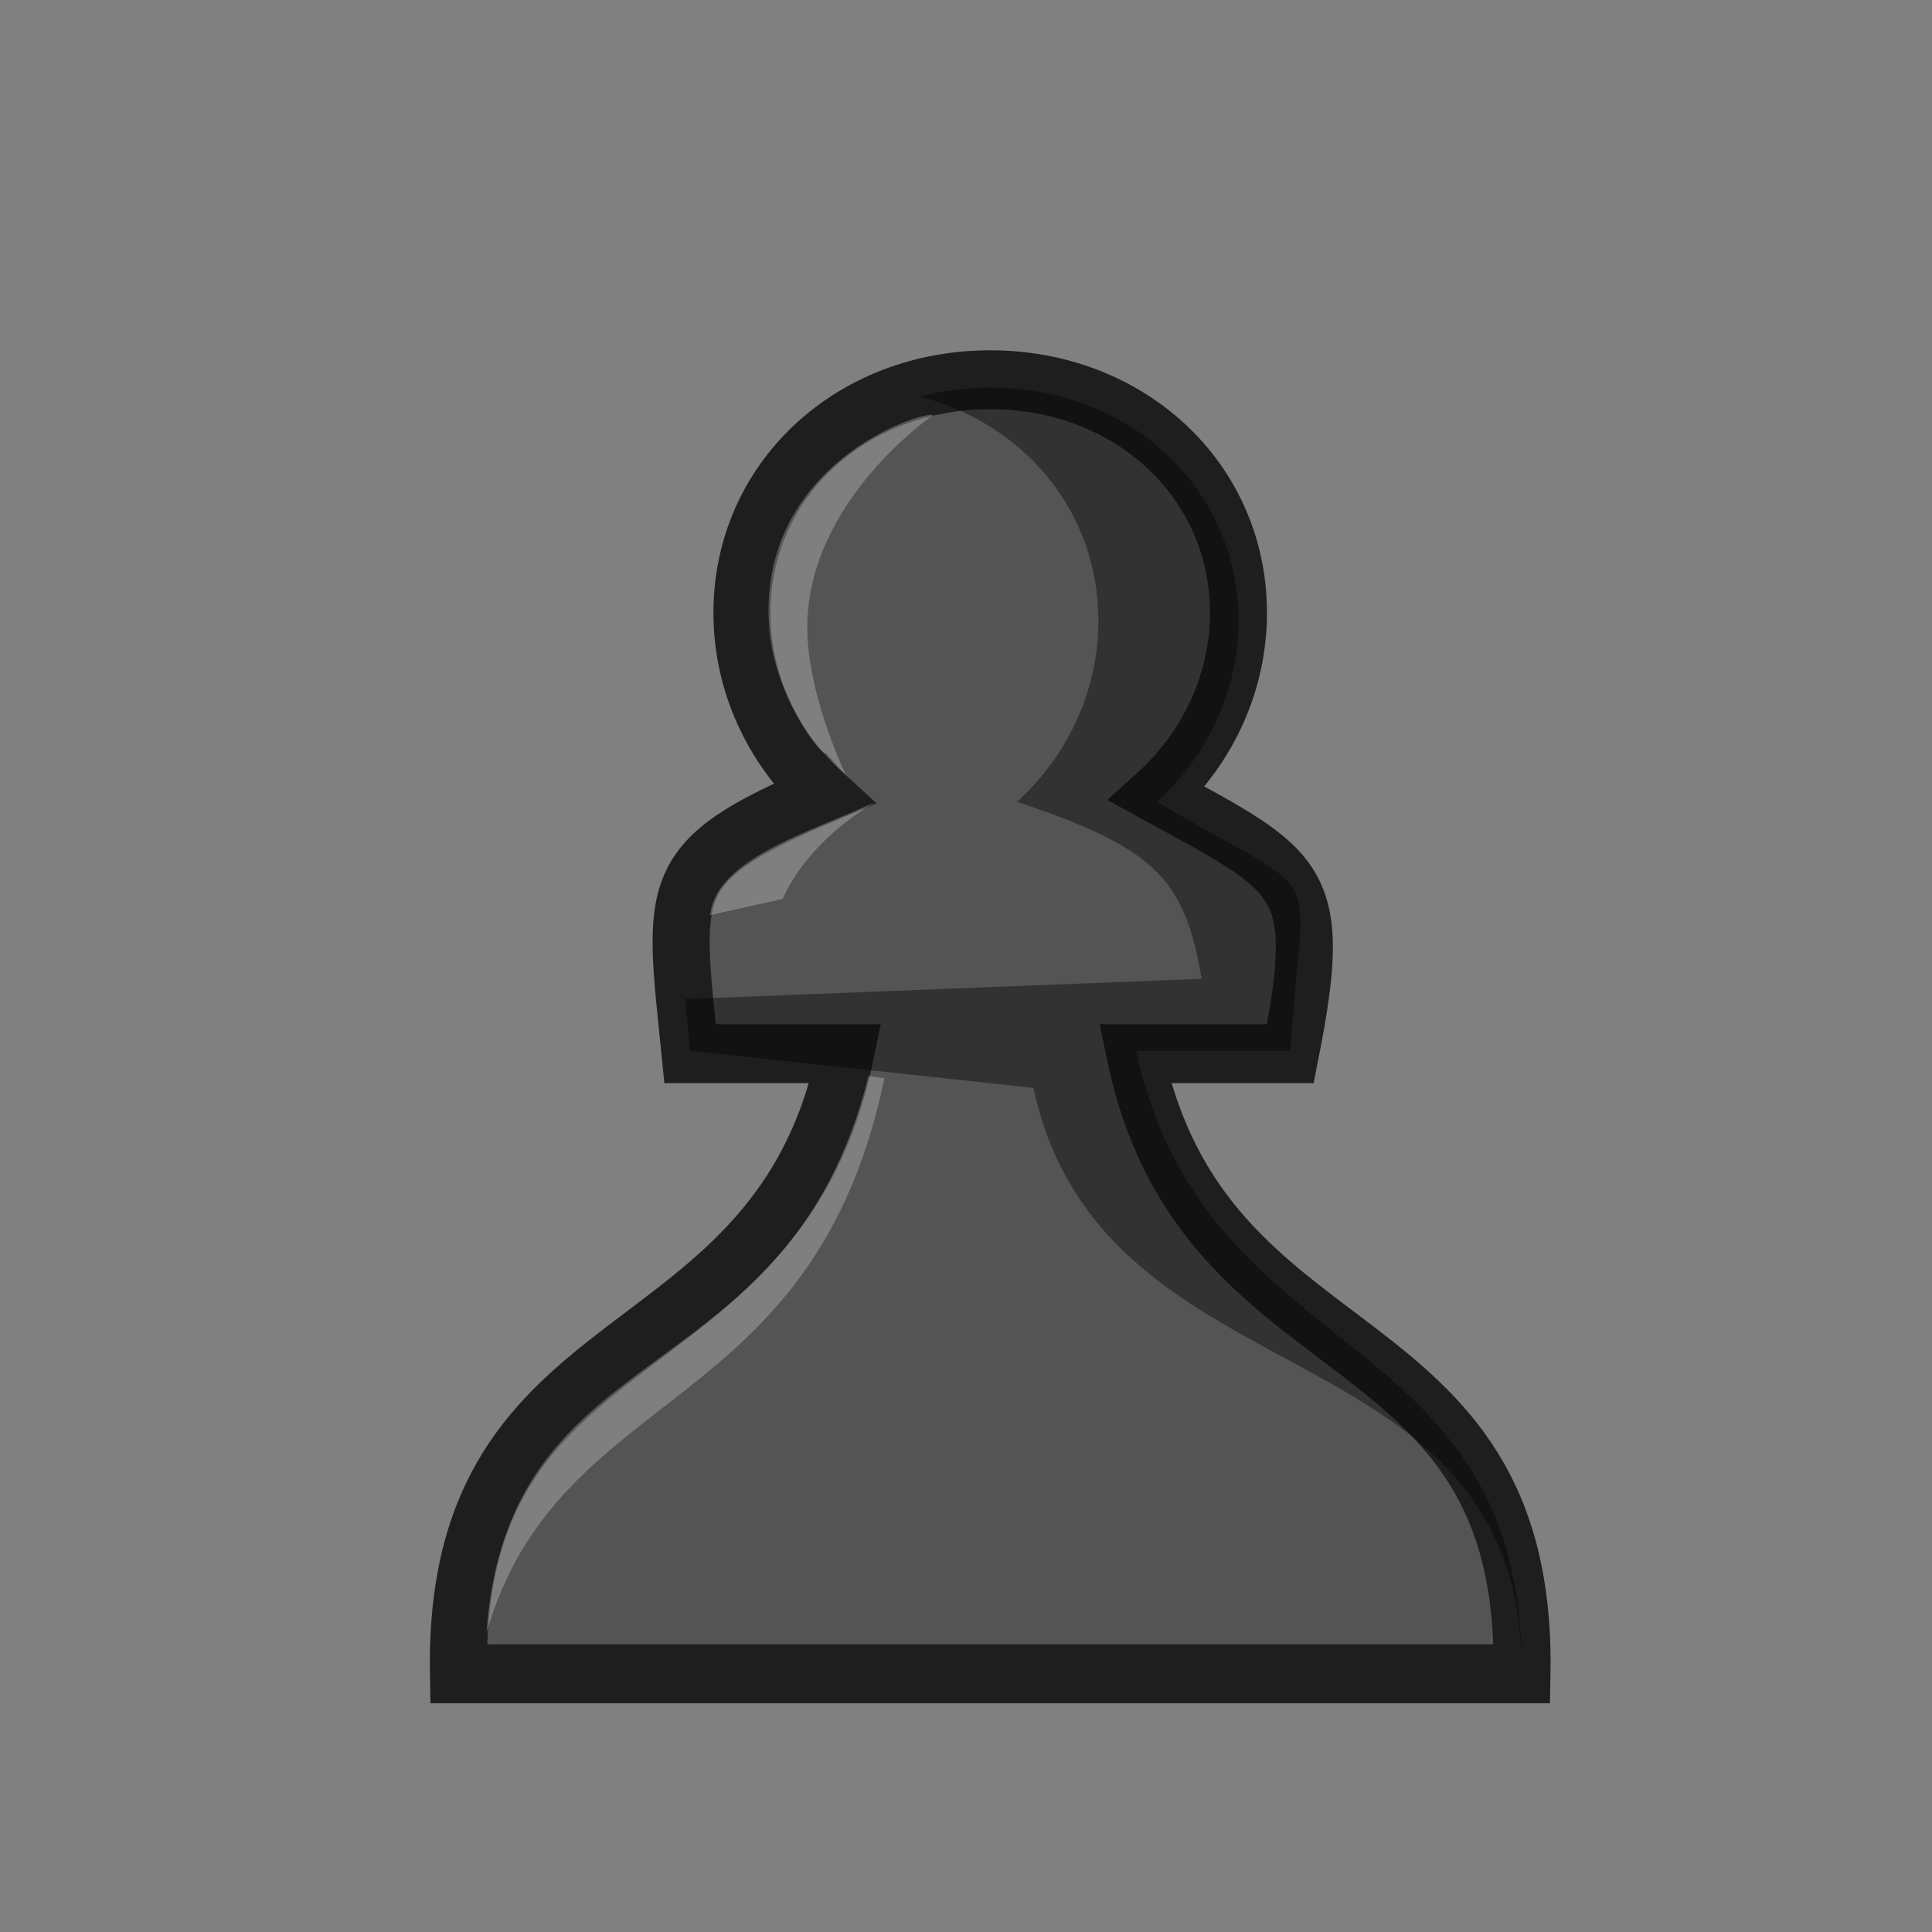 <?xml version="1.0" encoding="UTF-8"?>
<svg width="50mm" height="50mm" clip-rule="evenodd" fill-rule="evenodd" image-rendering="optimizeQuality" shape-rendering="geometricPrecision" text-rendering="geometricPrecision" version="1.1" viewBox="0 0 50 50" xmlns="http://www.w3.org/2000/svg" xmlns:cc="http://creativecommons.org/ns#" xmlns:dc="http://purl.org/dc/elements/1.1/" xmlns:rdf="http://www.w3.org/1999/02/22-rdf-syntax-ns#">
  <rect x="0" y="0" width="50" height="50" fill="#808080" stroke="none"/>
  <g transform="matrix(.983 0 0 1.015 -3349.8 2166.5)" stroke-width=".985">
    <path d="m3433.8-2124.8c-3.673 0-6.536 2.56-6.535 5.947 0 1.742 0.776 3.407 2.141 4.614-4.222 1.73-3.948 2.373-3.506 6.622h4.092c-1.799 8.409-10.362 6.478-10.19 15.813h27.999c0.172-9.335-8.391-7.404-10.19-15.813h4.092c0.918-4.484 0.257-4.622-3.507-6.622 1.365-1.206 2.138-2.872 2.141-4.614 0-3.387-2.864-5.947-6.537-5.947z" fill="#545454" stroke="#1e1e1e" stroke-width="1.502" style="paint-order:normal" />
    <path d="m3433.8-2124.6c-0.644 1e-4 -1.261 0.083-1.844 0.231 2.743 0.696 4.693 2.924 4.693 5.717 0 1.742-0.776 3.407-2.141 4.613 3.658 1.187 4.415 1.971 4.859 4.513l-13.604 0.517 0.138 1.318 9.036 0.947c1.854 8.277 13.034 5.85 12.863 15.141 0.171-9.291-8.307-7.811-10.161-16.088h4.066c0.334-5.091 1.103-3.684-3.509-6.348 1.365-1.206 2.138-2.872 2.141-4.613 0-3.387-2.863-5.949-6.537-5.948z" opacity=".4" />
    <path d="m3432.3-2123.9c-0.326-0.108-4.636 1.272-4.319 5.414 0.13 1.695 1.319 3.246 1.495 3.211l0.534 0.571s-1.025-2.039-1.025-3.783c0-3.226 3.32-5.417 3.32-5.417zm-1.703 16.854c-2.132 8.242-9.499 6.396-10.062 14.228v-0.016c1.907-6.431 8.594-5.411 10.481-14.156z" fill="#fff" opacity=".25" style="paint-order:normal" />
    <path d="m3430.7-2114c-1.513 0.687-4.132 1.4-4.272 2.85l1.909-0.413c0.155-0.327 0.694-1.437 2.393-2.444z" fill="#fff" opacity=".25" />
  </g>
</svg>